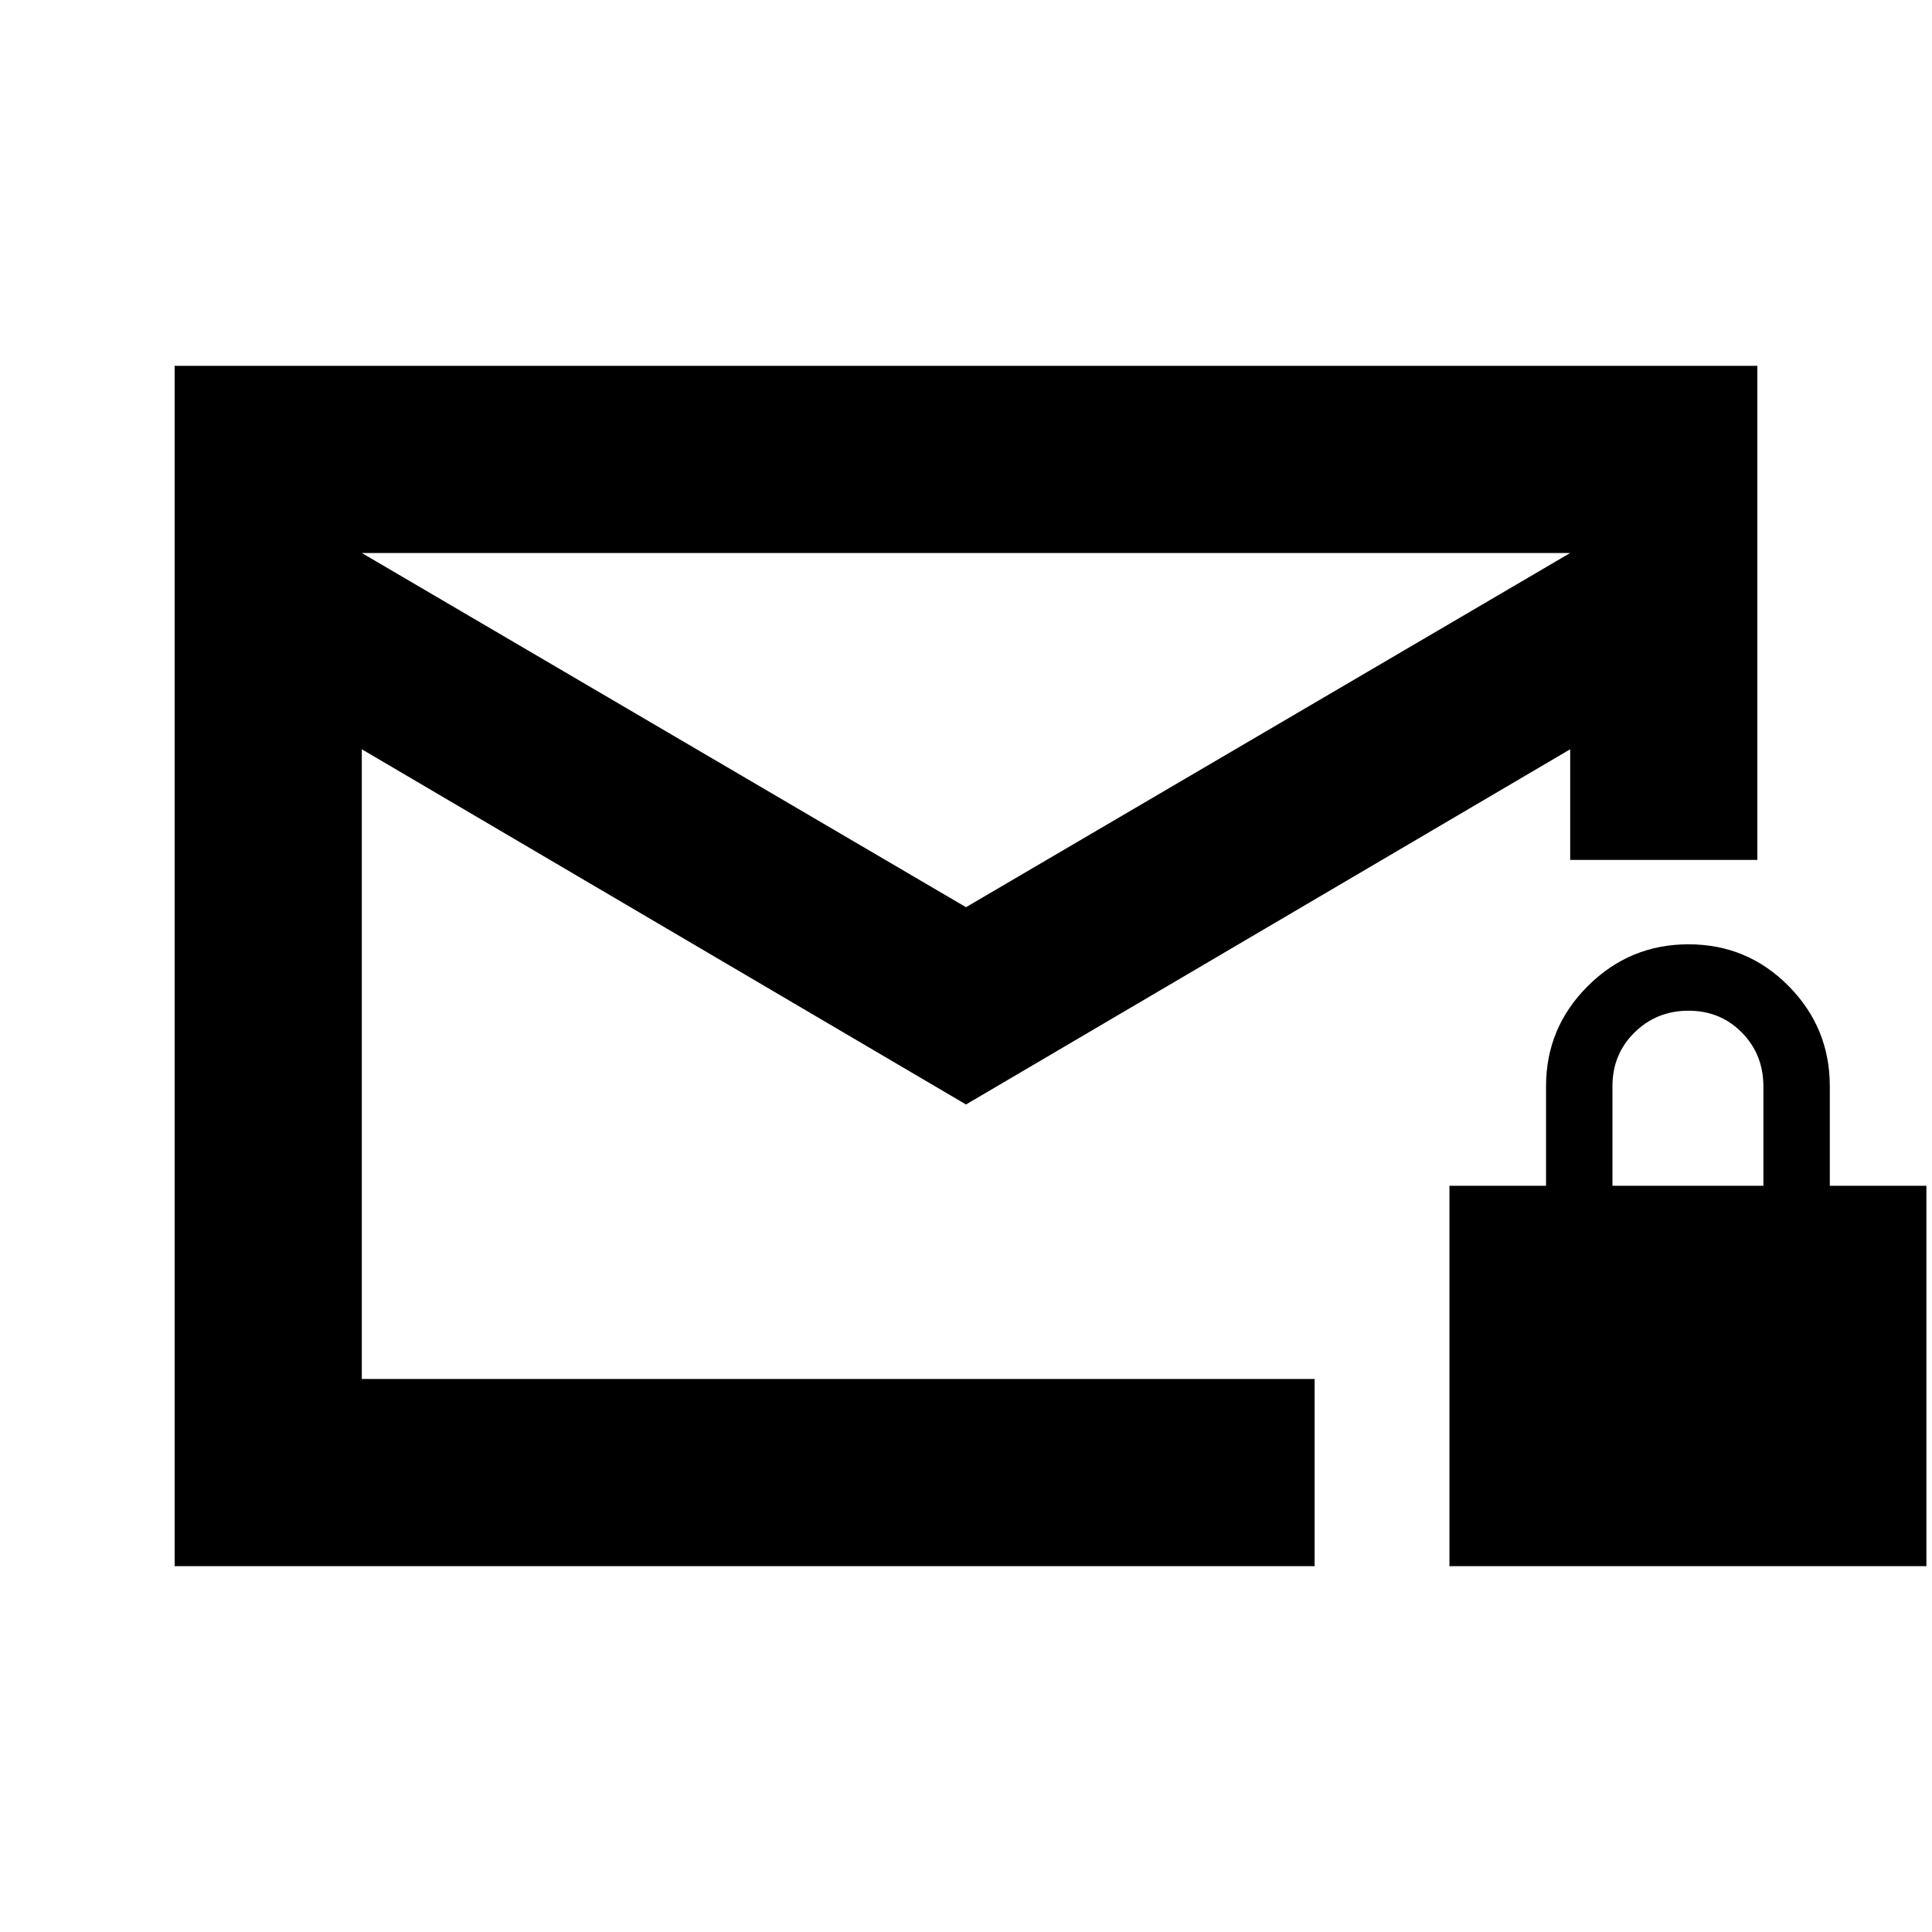 <svg xmlns="http://www.w3.org/2000/svg" height="20" viewBox="0 -960 960 960" width="20"><path d="M86.78-181.78v-596.44h786.44v245.5h-93v-54.97L480-411.19l-300.22-176.5v312.91h473.44v93H86.78ZM480-509.22l300.22-176H179.78l300.22 176ZM179.78-274.78V-685.22-274.78Zm540.44 93v-189h48v-49.5q0-29.08 20.79-49.79 20.8-20.71 50-20.71 29.21 0 49.71 20.71t20.5 49.79v49.5h48v189h-237Zm81-189h75v-49.41q0-15.89-10.7-26.74-10.69-10.85-26.5-10.85-15.8 0-26.8 10.78t-11 26.72v49.5Z"/></svg>